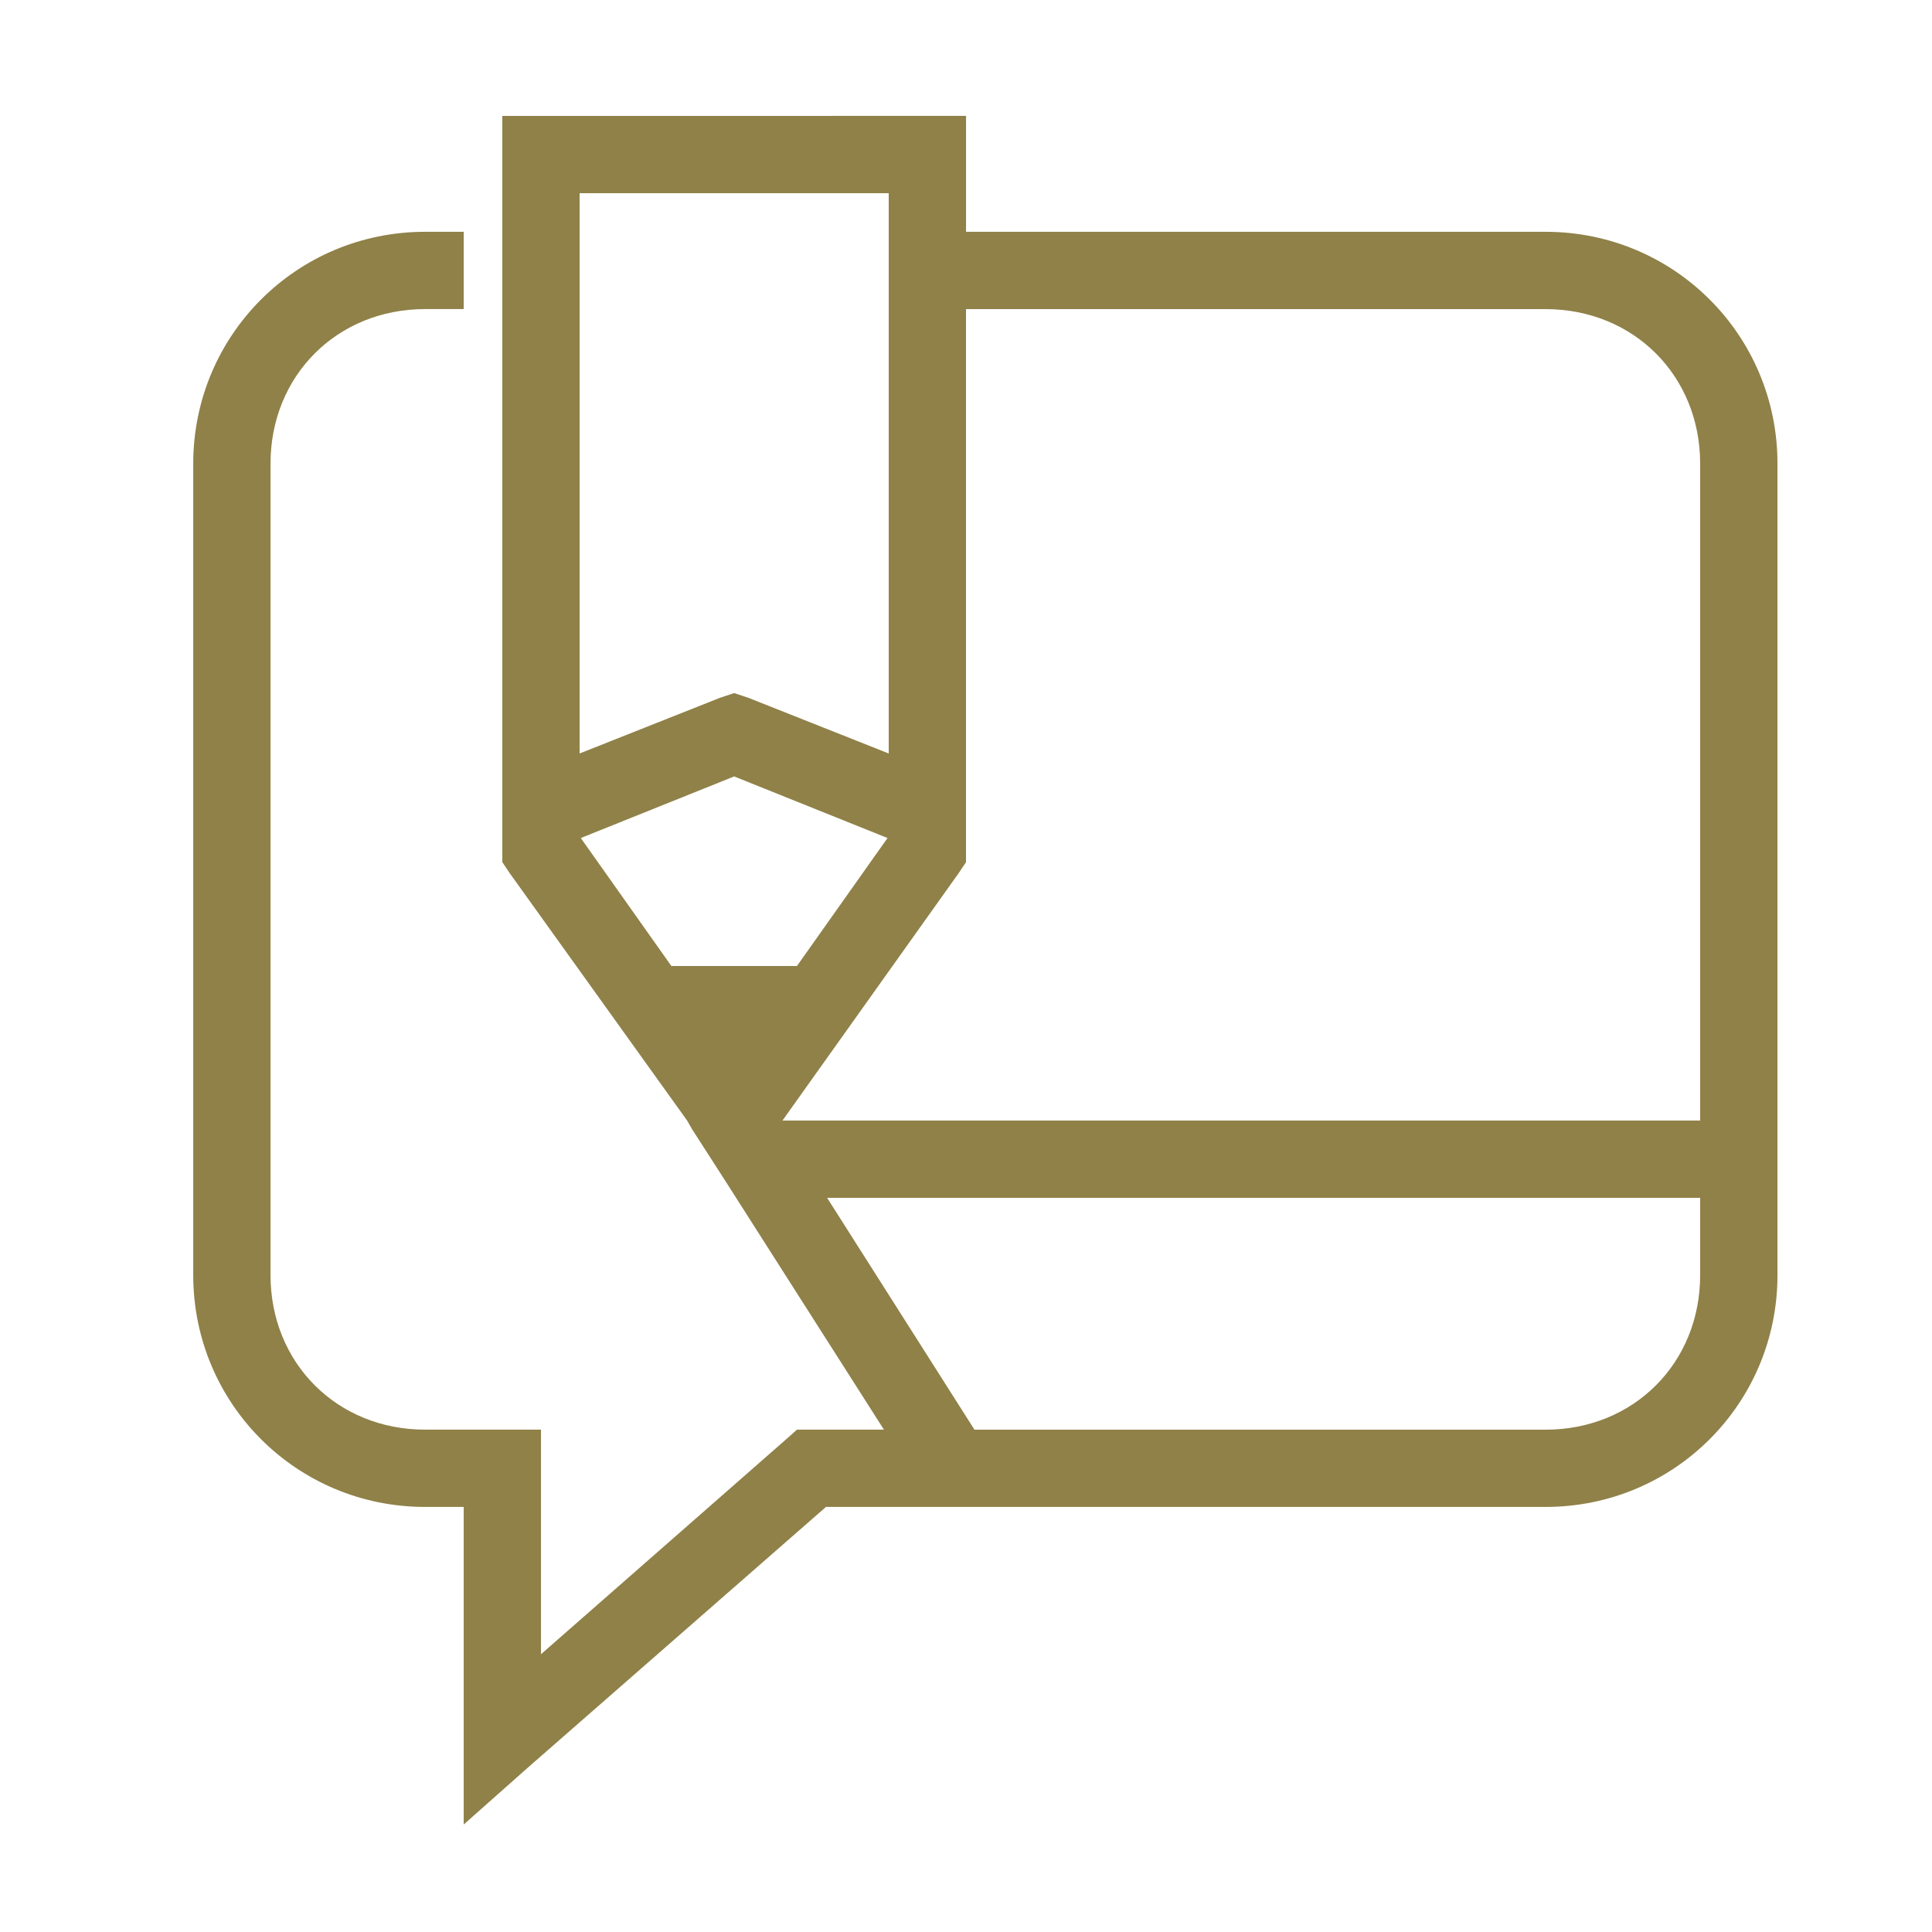 <svg xmlns="http://www.w3.org/2000/svg" x="0px" y="0px" width="100" height="100" viewBox="0,0,256,256">
<g fill="#8f8148" fill-rule="nonzero" stroke="none" stroke-width="1" stroke-linecap="butt" stroke-linejoin="miter" stroke-miterlimit="10" stroke-dasharray="" stroke-dashoffset="0" font-family="none" font-weight="none" font-size="none" text-anchor="none" style="mix-blend-mode: normal"><g transform="scale(5.12,5.12)"><path d="M13,3v19.312l0.188,0.281l4.594,6.406l0.125,0.219l0.844,1.312l4.125,6.469h-2.25l-0.281,0.25l-6.344,5.562v-5.812h-3c-2.277,0 -4,-1.723 -4,-4v-21c0,-2.277 1.723,-4 4,-4h1v-2h-1c-3.324,0 -6,2.676 -6,6v21c0,3.324 2.676,6 6,6h1v8.219l1.656,-1.469l7.719,-6.75h18.625c3.324,0 6,-2.676 6,-6v-21c0,-3.324 -2.676,-6 -6,-6h-15v-3zM15,5h8v14.5l-3.625,-1.438l-0.375,-0.125l-0.375,0.125l-3.625,1.438zM25,8h15c2.277,0 4,1.723 4,4v17h-23.75l4.562,-6.406l0.188,-0.281zM19,20.094l3.969,1.594l-2.344,3.312h-3.25l-2.344,-3.312zM21.406,31h22.594v2c0,2.277 -1.723,4 -4,4h-14.781z"></path></g></g>
</svg>